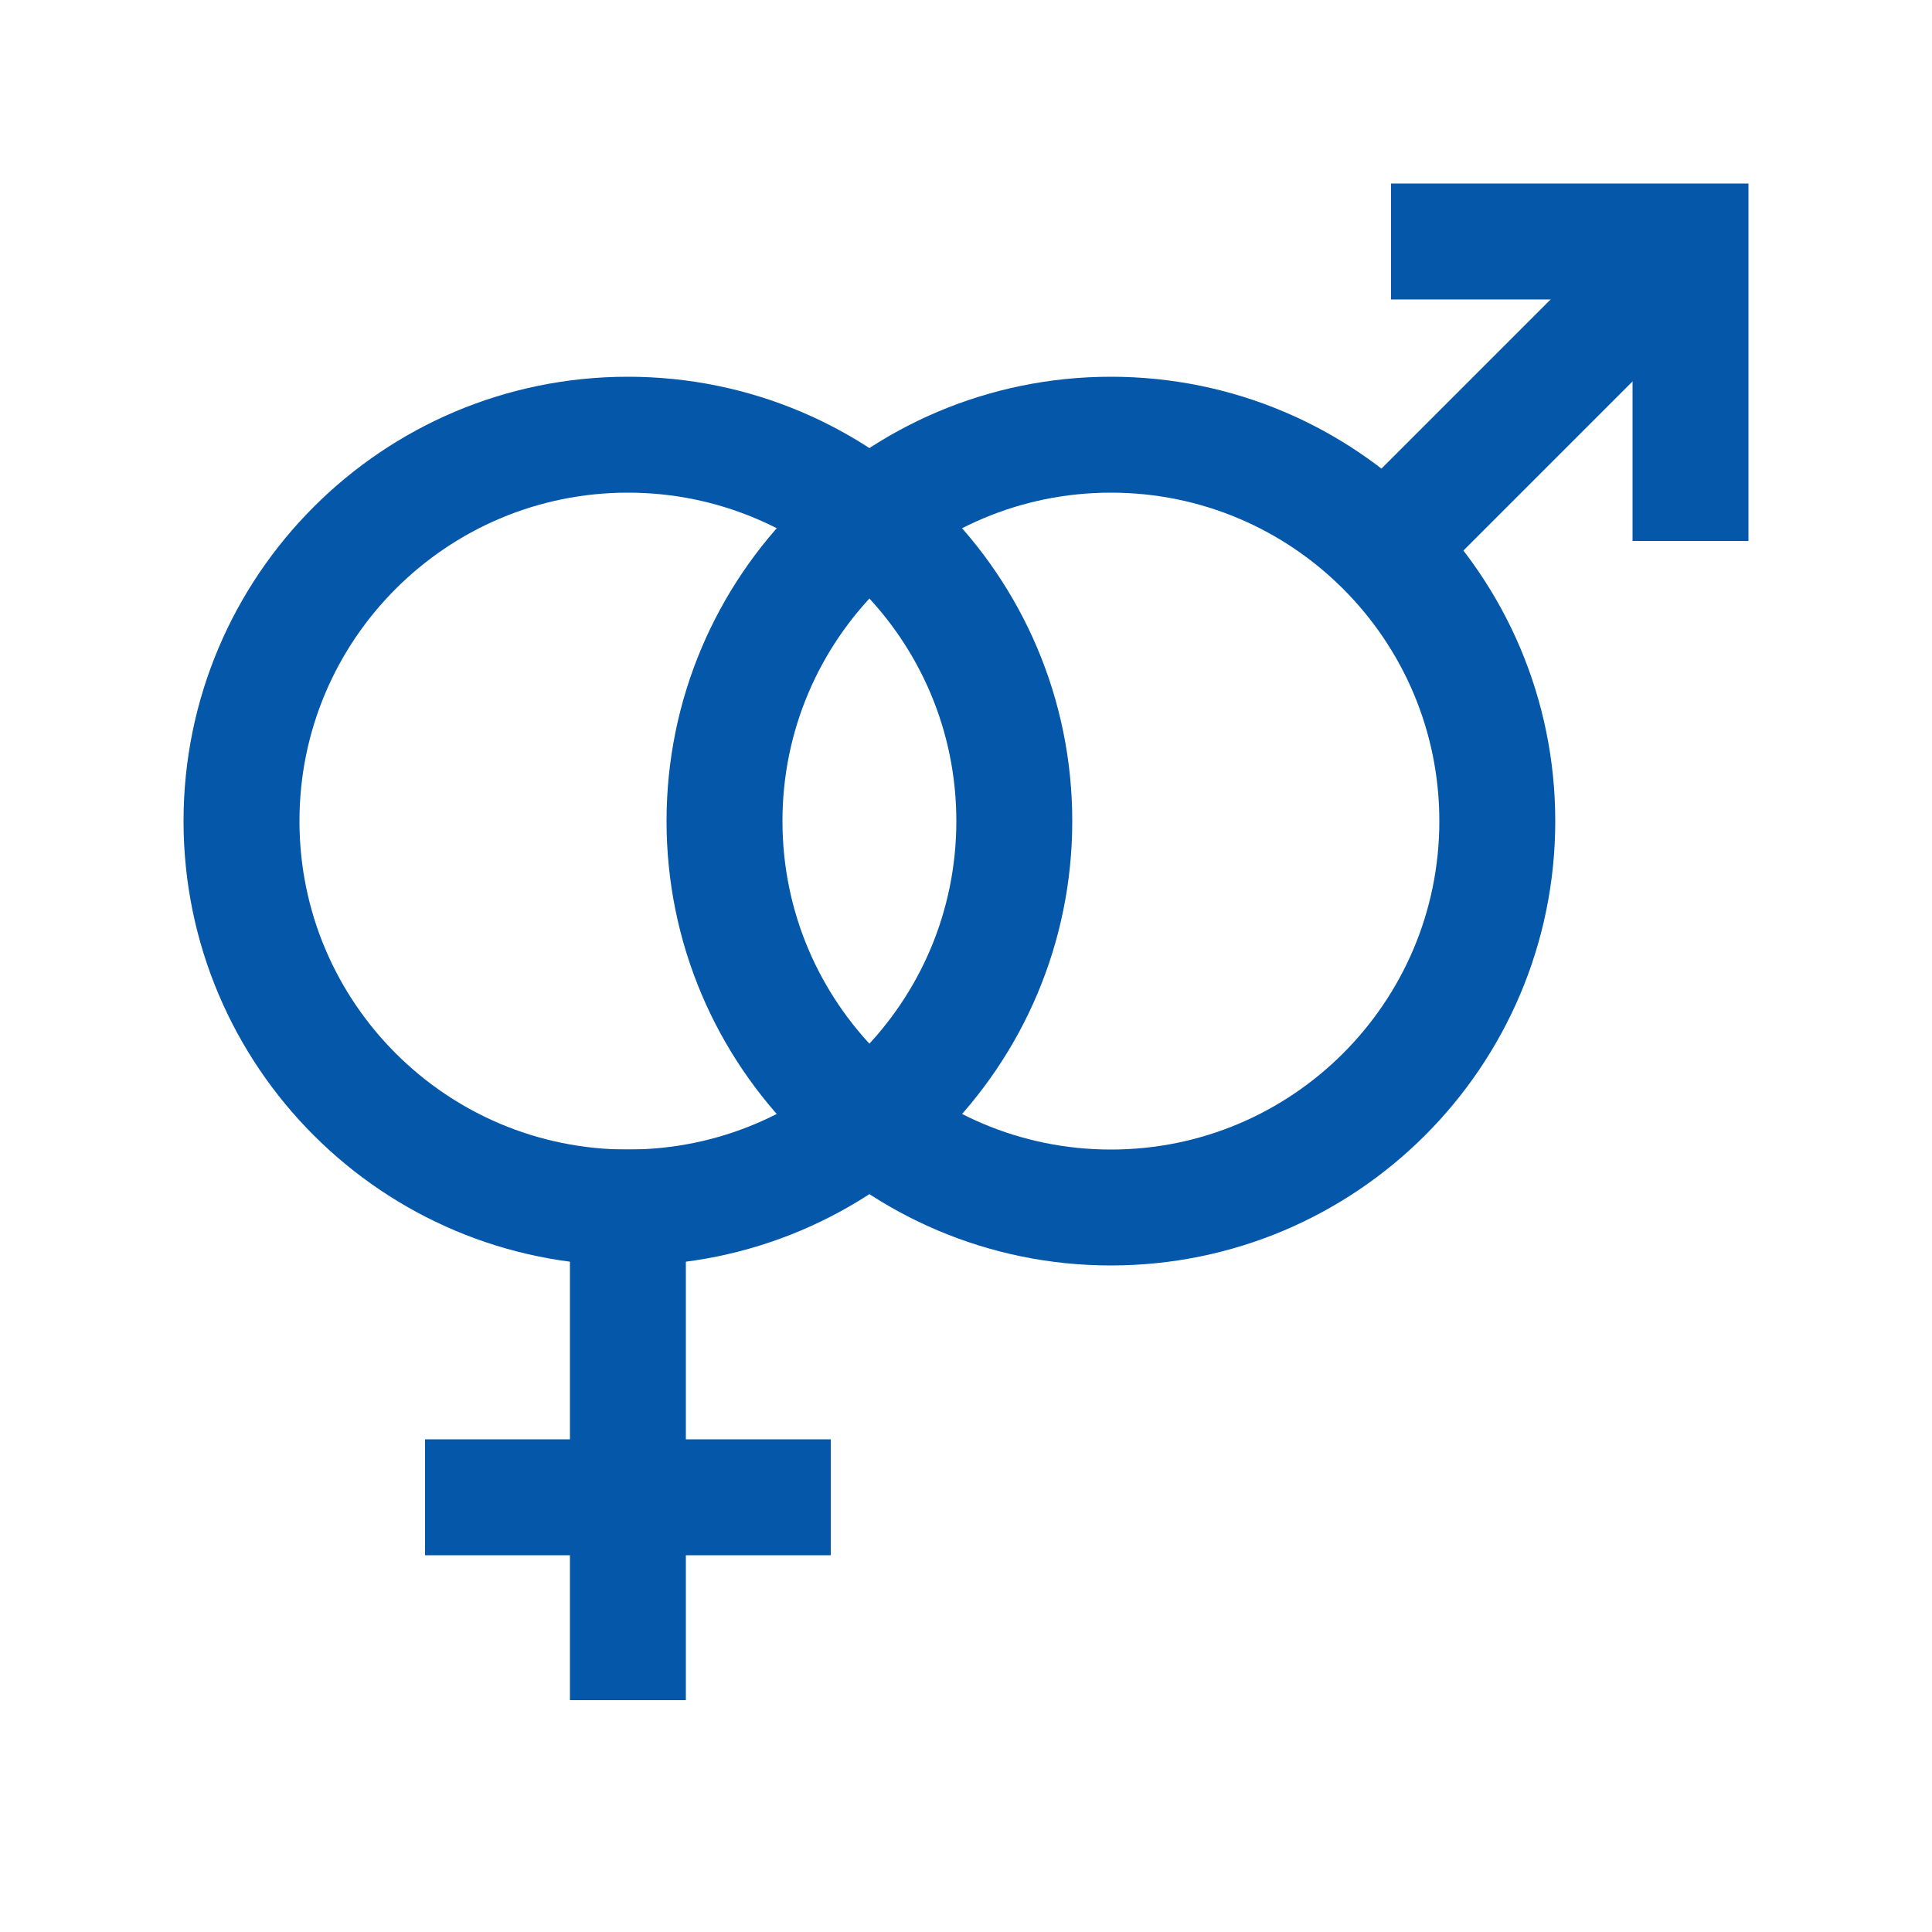 <svg width="16" height="16" viewBox="0 0 16 16" fill="none" xmlns="http://www.w3.org/2000/svg">
<path d="M11.48 4.52L14 2" stroke="#0457A9" stroke-width="0.96" stroke-miterlimit="10"/>
<path d="M5.2 10C6.967 10 8.4 8.567 8.4 6.8C8.4 5.033 6.967 3.6 5.2 3.6C3.433 3.6 2 5.033 2 6.8C2 8.567 3.433 10 5.2 10Z" stroke="#0457A9" stroke-width="0.96" stroke-miterlimit="10" stroke-linecap="square"/>
<path d="M9.2 10C10.967 10 12.4 8.567 12.4 6.8C12.4 5.033 10.967 3.6 9.2 3.6C7.433 3.6 6 5.033 6 6.8C6 8.567 7.433 10 9.2 10Z" stroke="#0457A9" stroke-width="0.96" stroke-miterlimit="10" stroke-linecap="square"/>
<path d="M5.2 10L5.2 13.6" stroke="#0457A9" stroke-width="0.96" stroke-miterlimit="10" stroke-linecap="square"/>
<path d="M12 2L14 2V4" stroke="#0457A9" stroke-width="0.96" stroke-miterlimit="10" stroke-linecap="square"/>
<path d="M4 12.4H6.4" stroke="#0457A9" stroke-width="0.96" stroke-miterlimit="10" stroke-linecap="square"/>
</svg>
